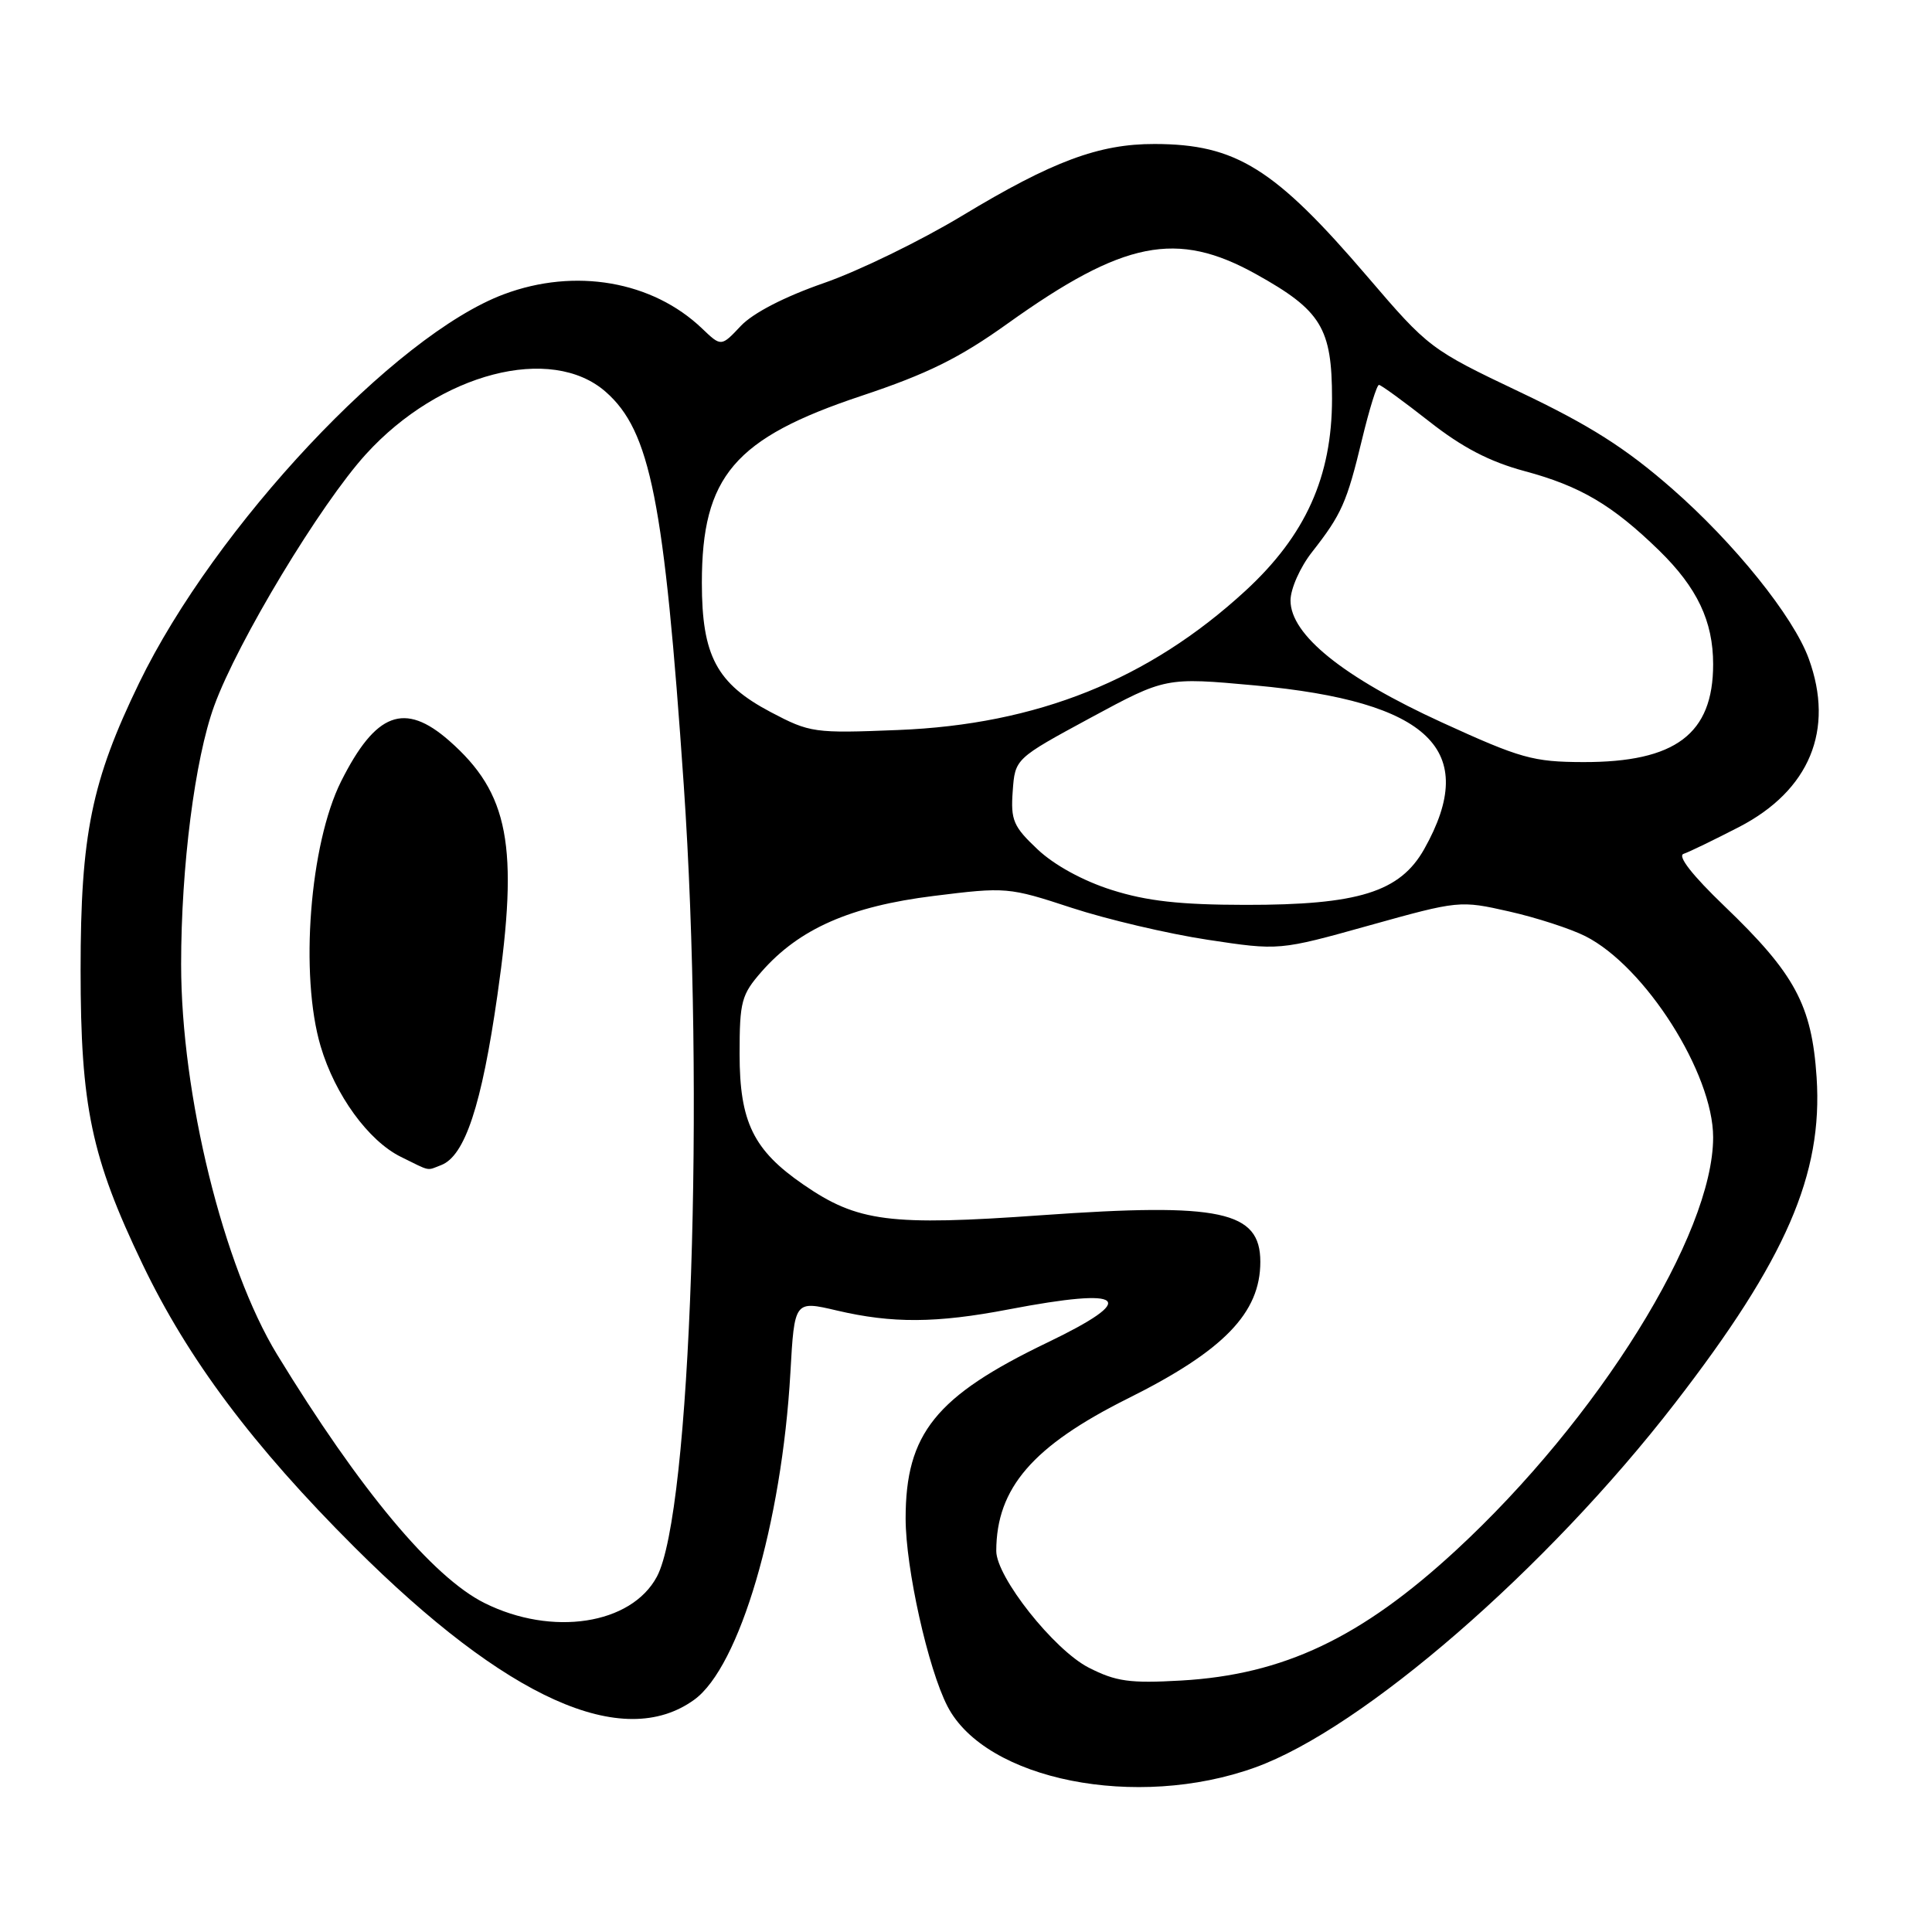 <?xml version="1.0" encoding="UTF-8" standalone="no"?>
<!DOCTYPE svg PUBLIC "-//W3C//DTD SVG 1.1//EN" "http://www.w3.org/Graphics/SVG/1.1/DTD/svg11.dtd" >
<svg xmlns="http://www.w3.org/2000/svg" xmlns:xlink="http://www.w3.org/1999/xlink" version="1.1" viewBox="0 0 256 256">
 <g >
 <path fill="currentColor"
d=" M 166.30 234.20 C 180.56 229.07 204.98 207.89 221.95 185.92 C 236.66 166.89 241.56 155.61 240.71 142.75 C 240.07 133.16 237.84 129.03 228.47 120.04 C 224.25 115.99 222.24 113.42 223.08 113.14 C 223.81 112.90 227.12 111.29 230.44 109.58 C 239.78 104.74 243.11 96.71 239.67 87.28 C 237.64 81.69 229.79 71.94 221.50 64.70 C 215.39 59.36 210.65 56.35 201.44 51.97 C 189.54 46.31 189.27 46.10 181.21 36.68 C 168.90 22.29 163.78 19.10 153.00 19.08 C 145.63 19.06 139.45 21.36 127.50 28.58 C 122.00 31.90 113.73 35.93 109.13 37.52 C 103.95 39.32 99.77 41.48 98.16 43.19 C 95.56 45.95 95.56 45.95 93.03 43.53 C 86.44 37.23 76.19 35.46 66.77 38.99 C 52.31 44.39 28.48 69.79 18.44 90.49 C 12.13 103.50 10.68 110.58 10.68 128.50 C 10.68 146.62 12.10 153.35 18.88 167.50 C 24.91 180.09 33.52 191.59 46.97 205.01 C 67.13 225.12 82.53 232.05 91.98 225.23 C 97.99 220.89 103.59 201.87 104.73 181.91 C 105.27 172.33 105.27 172.33 110.89 173.65 C 118.22 175.37 124.07 175.34 133.66 173.50 C 149.30 170.51 151.03 172.01 138.75 177.91 C 123.98 185.02 120.00 189.96 120.00 201.21 C 120.00 207.78 122.97 221.12 125.55 226.10 C 130.61 235.88 150.60 239.86 166.30 234.20 Z  M 144.26 220.97 C 139.65 218.61 132.00 208.95 132.01 205.50 C 132.03 197.17 136.86 191.59 149.46 185.30 C 162.15 178.98 167.00 173.97 167.00 167.20 C 167.00 160.46 161.74 159.34 138.05 161.02 C 117.88 162.46 113.64 161.92 106.45 156.96 C 99.83 152.41 98.00 148.66 98.00 139.67 C 98.00 132.69 98.24 131.80 100.93 128.73 C 105.90 123.07 112.67 120.09 123.69 118.72 C 133.32 117.52 133.65 117.55 142.00 120.29 C 146.67 121.82 154.78 123.73 160.00 124.52 C 169.50 125.96 169.50 125.96 181.45 122.62 C 193.28 119.32 193.46 119.30 199.95 120.77 C 203.55 121.58 208.11 123.06 210.07 124.05 C 218.00 128.06 227.00 142.23 227.00 150.70 C 227.00 163.56 211.76 188.03 192.94 205.41 C 180.36 217.03 170.06 221.91 156.50 222.68 C 149.69 223.07 147.87 222.81 144.26 220.97 Z  M 64.20 212.41 C 57.34 208.99 47.67 197.41 36.73 179.50 C 29.61 167.84 24.00 145.06 24.00 127.78 C 24.00 114.84 25.82 100.57 28.38 93.54 C 31.46 85.05 42.46 66.80 48.50 60.17 C 58.28 49.42 73.04 45.58 80.26 51.92 C 86.18 57.12 88.01 66.36 90.60 104.00 C 93.42 145.09 91.55 200.51 87.04 208.92 C 83.64 215.27 73.15 216.87 64.20 212.41 Z  M 58.46 154.38 C 61.60 153.17 63.82 146.47 65.91 131.86 C 68.76 112.05 67.44 105.11 59.52 98.15 C 53.60 92.96 49.79 94.39 45.20 103.53 C 41.04 111.84 39.69 129.23 42.49 138.65 C 44.40 145.09 48.82 151.17 53.12 153.29 C 57.14 155.27 56.48 155.14 58.46 154.38 Z  M 147.30 117.92 C 143.51 116.72 139.69 114.63 137.49 112.55 C 134.27 109.52 133.91 108.68 134.19 104.84 C 134.50 100.53 134.50 100.53 144.47 95.13 C 154.45 89.74 154.45 89.74 166.29 90.82 C 189.44 92.95 196.10 99.38 188.72 112.50 C 185.51 118.20 180.00 119.92 165.00 119.90 C 156.37 119.89 151.95 119.40 147.30 117.92 Z  M 191.07 95.73 C 178.00 89.75 171.00 84.12 171.00 79.57 C 171.00 78.03 172.27 75.16 173.86 73.14 C 177.77 68.15 178.46 66.59 180.47 58.25 C 181.43 54.26 182.44 51.00 182.72 51.00 C 182.99 51.00 185.98 53.18 189.36 55.83 C 193.74 59.28 197.36 61.17 202.00 62.42 C 209.41 64.41 213.64 66.91 219.84 72.94 C 224.88 77.86 227.00 82.31 227.00 88.02 C 227.00 97.26 222.01 101.01 209.78 100.98 C 203.15 100.96 201.49 100.50 191.07 95.73 Z  M 102.11 94.35 C 94.96 90.57 93.00 86.89 93.00 77.23 C 93.00 63.12 97.31 58.06 114.15 52.45 C 122.89 49.54 127.13 47.44 133.49 42.89 C 148.89 31.88 155.92 30.48 166.44 36.33 C 175.07 41.13 176.50 43.47 176.50 52.82 C 176.50 63.17 172.99 70.95 165.03 78.28 C 152.21 90.07 137.43 96.00 119.00 96.73 C 107.87 97.18 107.33 97.10 102.11 94.35 Z "/>
</g>
</svg>
